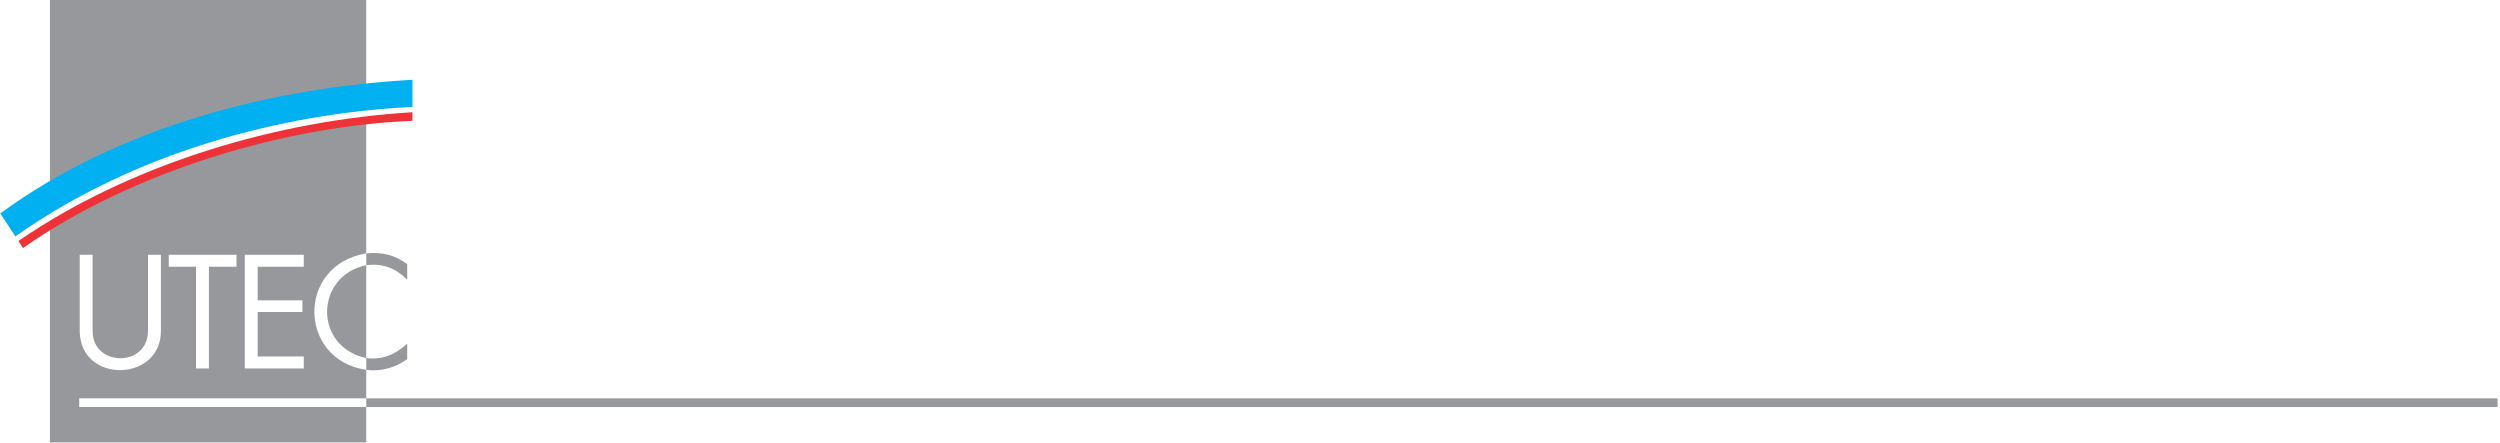 <?xml version="1.0" encoding="UTF-8" standalone="no"?>
<!-- Created with Inkscape (http://www.inkscape.org/) -->

<svg
   version="1.1"
   id="svg46"
   width="77.295mm"
   height="13.695mm"
   viewBox="0 0 639.966 113.387"
   sodipodi:docname="UTEC_logo_kurz.svg"
   inkscape:version="1.1 (c68e22c387, 2021-05-23)"
   xmlns:inkscape="http://www.inkscape.org/namespaces/inkscape"
   xmlns:sodipodi="http://sodipodi.sourceforge.net/DTD/sodipodi-0.dtd"
   xmlns="http://www.w3.org/2000/svg"
   xmlns:svg="http://www.w3.org/2000/svg">
  <defs
     id="defs50">
    <clipPath
       clipPathUnits="userSpaceOnUse"
       id="clipPath1534">
      <g
         inkscape:label="Clip"
         id="use1536">
        <path
           style="fill:#ffffff;fill-opacity:1;stroke:none;stroke-width:1.013px;stroke-linecap:butt;stroke-linejoin:miter;stroke-opacity:1"
           d="m 164.207,86.656 c -182.068,25.515 -321.208,54.429 -475.253,154.042 l 26.155,39.971 C -168.604,194.529 13.411,137.383 164.195,133.974 Z"
           id="path1556"
           sodipodi:nodetypes="ccccc"
           transform="matrix(0.222,0,0,0.222,-101.667,-98.922)" />
        <path
           style="fill:#01b0f1;fill-opacity:1;stroke:none;stroke-width:1px;stroke-linecap:butt;stroke-linejoin:miter;stroke-opacity:1"
           d="M -311.046,240.698 C -172.227,139.332 4.619,95.589 164.207,86.656 v 31.244 c -152.93,7.639 -320.791,52.725 -457.925,149.286 z"
           id="path1558"
           sodipodi:nodetypes="ccccc"
           transform="matrix(0.222,0,0,0.222,-101.667,-98.922)" />
        <path
           style="fill:#ed3338;fill-opacity:1;stroke:none;stroke-width:1px;stroke-linecap:butt;stroke-linejoin:miter;stroke-opacity:1"
           d="M -290.222,272.549 C -160.125,183.064 9.058,133.338 164.208,124.04 l -0.013,9.934 c -145.386,5.706 -321.978,57.65 -449.087,146.695 z"
           id="path1560"
           sodipodi:nodetypes="ccccc"
           transform="matrix(0.222,0,0,0.222,-101.667,-98.922)" />
        <path
           style="fill:#ffffff;fill-opacity:1;stroke:none;stroke-width:1px;stroke-linecap:butt;stroke-linejoin:miter;stroke-opacity:1"
           d="m -219.468,288.475 h 14.875 v 87.976 c 0,41.467 63.558,42.03 63.875,0 v -87.976 h 14.875 v 87.976 c 0,59.064 -93.049,60.98 -93.625,0 z"
           id="path1562"
           sodipodi:nodetypes="ccccccccc"
           transform="matrix(0.222,0,0,0.222,-101.667,-98.922)" />
        <path
           style="fill:#ffffff;fill-opacity:1;stroke:none;stroke-width:1px;stroke-linecap:butt;stroke-linejoin:miter;stroke-opacity:1"
           d="m -116.81,288.475 v 13.788 h 31.466 v 117.277 h 14.875 v -117.277 h 31.794 v -13.788 z"
           id="path1564"
           transform="matrix(0.222,0,0,0.222,-101.667,-98.922)" />
        <path
           style="fill:#ffffff;fill-opacity:1;stroke:none;stroke-width:1px;stroke-linecap:butt;stroke-linejoin:miter;stroke-opacity:1"
           d="M 38.931,288.475 H -29.093 V 419.539 H 38.931 V 405.701 H -14.218 v -51.287 h 51.558 v -13.438 H -14.218 v -38.714 h 53.149 v -13.788"
           id="path1566"
           transform="matrix(0.222,0,0,0.222,-101.667,-98.922)" />
        <path
           style="fill:#ffffff;fill-opacity:1;stroke:none;stroke-width:0.2;stroke-linecap:butt;stroke-linejoin:miter;stroke-miterlimit:4;stroke-dasharray:none;stroke-opacity:1"
           d="m 110.94,286.796 c -81.013,13.722 -78.428,122.956 0,134.287 V 407.546 c -61.024,-13.16 -59.247,-94.661 0,-107.128 z"
           id="path1568"
           sodipodi:nodetypes="ccccc"
           transform="matrix(0.222,0,0,0.222,-101.667,-98.922)" />
        <rect
           style="fill:#ffffff;fill-opacity:1;stroke:none;stroke-width:0.188;stroke-miterlimit:4;stroke-dasharray:none;stroke-opacity:1"
           id="rect1570"
           width="330.985"
           height="10"
           x="-220.045"
           y="453.982"
           transform="matrix(0.222,0,0,0.222,-101.667,-98.922)" />
      </g>
    </clipPath>
    <clipPath
       clipPathUnits="userSpaceOnUse"
       id="clipPath1593">
      <g
         inkscape:label="Clip"
         id="use1595">
        <path
           style="fill:#ffffff;fill-opacity:1;stroke:none;stroke-width:0.222px;stroke-linecap:butt;stroke-linejoin:miter;stroke-opacity:1"
           d="m -150.443,-34.809 h 3.306 v 19.553 c 0,9.216 14.126,9.341 14.196,0 v -19.553 h 3.306 v 19.553 c 0,13.127 -20.68,13.553 -20.808,0 z"
           id="path2219"
           sodipodi:nodetypes="ccccccccc" />
        <path
           style="fill:#ffffff;fill-opacity:1;stroke:none;stroke-width:0.222px;stroke-linecap:butt;stroke-linejoin:miter;stroke-opacity:1"
           d="m -127.627,-34.809 v 3.064 h 6.993 v 26.065 h 3.306 V -31.744 h 7.066 v -3.064 z"
           id="path2221" />
        <path
           style="fill:#ffffff;fill-opacity:1;stroke:none;stroke-width:0.222px;stroke-linecap:butt;stroke-linejoin:miter;stroke-opacity:1"
           d="m -93.014,-34.809 h -15.118 v 29.129 h 15.118 v -3.076 H -104.827 V -20.154 h 11.459 v -2.986 h -11.459 v -8.604 h 11.812 v -3.064"
           id="path2223" />
        <path
           style="fill:#ffffff;fill-opacity:1;stroke:none;stroke-width:0.044;stroke-linecap:butt;stroke-linejoin:miter;stroke-miterlimit:4;stroke-dasharray:none;stroke-opacity:1"
           d="m -77.011,-35.182 c -18.005,3.05 -17.431,27.327 0,29.845 v -3.008 c -13.563,-2.925 -13.168,-21.038 0,-23.809 z"
           id="path2225"
           sodipodi:nodetypes="ccccc" />
        <path
           style="fill:#ffffff;fill-opacity:1;stroke:none;stroke-width:0.042;stroke-miterlimit:4;stroke-dasharray:none;stroke-opacity:1"
           id="path2227"
           width="73.561"
           height="2.222"
           x="-150.571"
           y="1.975"
           sodipodi:type="rect"
           d="m -150.571,1.975 h 73.561 v 2.222 h -73.561 z" />
      </g>
    </clipPath>
    <filter
       id="mask-powermask-path-effect2123_inverse"
       inkscape:label="filtermask-powermask-path-effect2123"
       style="color-interpolation-filters:sRGB"
       height="100"
       width="100"
       x="-50"
       y="-50">
      <feColorMatrix
         id="mask-powermask-path-effect2123_primitive1"
         values="1"
         type="saturate"
         result="fbSourceGraphic" />
      <feColorMatrix
         id="mask-powermask-path-effect2123_primitive2"
         values="-1 0 0 0 1 0 -1 0 0 1 0 0 -1 0 1 0 0 0 1 0 "
         in="fbSourceGraphic" />
    </filter>
  </defs>
  <sodipodi:namedview
     id="namedview48"
     pagecolor="#ffffff"
     bordercolor="#666666"
     borderopacity="1.0"
     inkscape:pageshadow="2"
     inkscape:pageopacity="0"
     inkscape:pagecheckerboard="true"
     showgrid="false"
     inkscape:snap-grids="true"
     inkscape:zoom="4"
     inkscape:cx="72.125"
     inkscape:cy="63.875"
     inkscape:window-width="2560"
     inkscape:window-height="1361"
     inkscape:window-x="2391"
     inkscape:window-y="-9"
     inkscape:window-maximized="1"
     inkscape:current-layer="g993"
     inkscape:object-paths="true"
     inkscape:snap-intersection-paths="true"
     inkscape:snap-nodes="true"
     showguides="true"
     fit-margin-top="0"
     fit-margin-left="0"
     fit-margin-right="0"
     fit-margin-bottom="0"
     showborder="true"
     units="mm"
     inkscape:document-units="mm"
     inkscape:showpageshadow="false"
     scale-x="8.28" />
  <g
     inkscape:groupmode="layer"
     id="layer1"
     inkscape:label="test"
     transform="translate(19.25,7.25)" />
  <g
     inkscape:groupmode="layer"
     id="layer2"
     inkscape:label="UTEC Logo Hintergrund"
     transform="translate(330.296,12.614)" />
  <g
     inkscape:groupmode="layer"
     id="layer3"
     inkscape:label="UTEC Logo"
     style="display:inline;opacity:1"
     transform="translate(330.296,12.614)">
    <g
       id="g993"
       transform="matrix(0.222,0,0,0.222,-261.167,-11.422)">
      <path
         id="path69219"
         style="fill:#97989c;fill-opacity:1;stroke:none;stroke-width:0.348px;stroke-linecap:butt;stroke-linejoin:miter;stroke-opacity:1"
         d="M -6.529,-7.25 V 39.836 C 19.514,25.546 44.558,19.572 74.535,14.945 V -7.25 Z M 74.535,24.465 C 46.686,27.214 16.001,37.181 -6.529,51.582 V 106.137 H 74.535 V 97.061 H 0.975 V 94.84 H 74.535 v -7.312 c -17.431,-2.518 -18.005,-26.796 0,-29.846 z M 1.104,58.055 h 3.305 v 19.553 c 0,9.216 14.127,9.341 14.197,0 V 58.055 h 3.305 v 19.553 c 0,13.127 -20.679,13.553 -20.807,0 z m 22.814,0 h 17.367 v 3.064 H 34.219 V 87.184 H 30.912 V 61.119 h -6.994 z m 19.496,0 H 58.531 v 3.064 h -11.812 v 8.605 h 11.459 v 2.986 H 46.719 v 11.398 h 11.812 v 3.074 H 43.414 Z m 31.121,2.654 c -13.168,2.771 -13.563,20.884 0,23.809 z"
         transform="matrix(4.499,0,0,4.499,-224.432,27.257)" />
      <path
         style="opacity:1;fill:#01b0f1;fill-opacity:1;stroke:none;stroke-width:1px;stroke-linecap:butt;stroke-linejoin:miter;stroke-opacity:1"
         d="M -311.046,240.698 C -172.227,139.332 4.619,95.589 164.207,86.656 v 31.244 c -152.93,7.639 -320.791,52.725 -457.925,149.286 z"
         id="path4542"
         sodipodi:nodetypes="ccccc" />
      <path
         style="opacity:1;fill:#ed3338;fill-opacity:1;stroke:none;stroke-width:1px;stroke-linecap:butt;stroke-linejoin:miter;stroke-opacity:1"
         d="M -290.222,272.549 C -160.125,183.064 9.058,133.338 164.208,124.04 l -0.013,9.934 c -145.386,5.706 -321.978,57.65 -449.087,146.695 z"
         id="path4542-8"
         sodipodi:nodetypes="ccccc" />
      <path
         style="opacity:1;fill:#97989c;fill-opacity:1;stroke:none;stroke-width:0.3;stroke-linecap:butt;stroke-linejoin:miter;stroke-miterlimit:4;stroke-dasharray:none;stroke-opacity:1"
         d="M 158.139,317.2 V 299.258 C 143.309,288.284 129.213,285.098 110.94,286.796 v 13.622 c 19.611,-2.624 35.113,4.337 47.199,16.782"
         id="path63717"
         sodipodi:nodetypes="ccccc"
         inkscape:original-d="M 158.13901,317.20025 V 299.25826 C 143.30939,288.28375 129.21319,285.09774 110.93963,286.7955 v 13.62245 c 19.61089,-2.6236 35.11341,4.33655 47.19938,16.7823" />
      <path
         style="fill:#97989c;fill-opacity:1;stroke:none;stroke-width:0.3;stroke-linecap:butt;stroke-linejoin:miter;stroke-miterlimit:4;stroke-dasharray:none;stroke-opacity:1"
         d="m 158.139,390.813 v 17.893 c -13.823,10.2 -31.56,14.627 -47.199,12.376 V 407.546 c 15.122,1.854 30.668,-1.444 47.199,-16.732"
         id="path65508"
         sodipodi:nodetypes="ccccc" />
      <rect
         style="opacity:1;fill:#97989c;fill-opacity:1;stroke:none;stroke-width:0.948;stroke-miterlimit:4;stroke-dasharray:none;stroke-opacity:1"
         id="rect68595"
         width="2457.522"
         height="10"
         x="110.94"
         y="453.982" />
    </g>
  </g>
  <g
     inkscape:groupmode="layer"
     id="layer4"
     inkscape:label="ausschneiden"
     transform="translate(19.25,7.25)" />
</svg>
